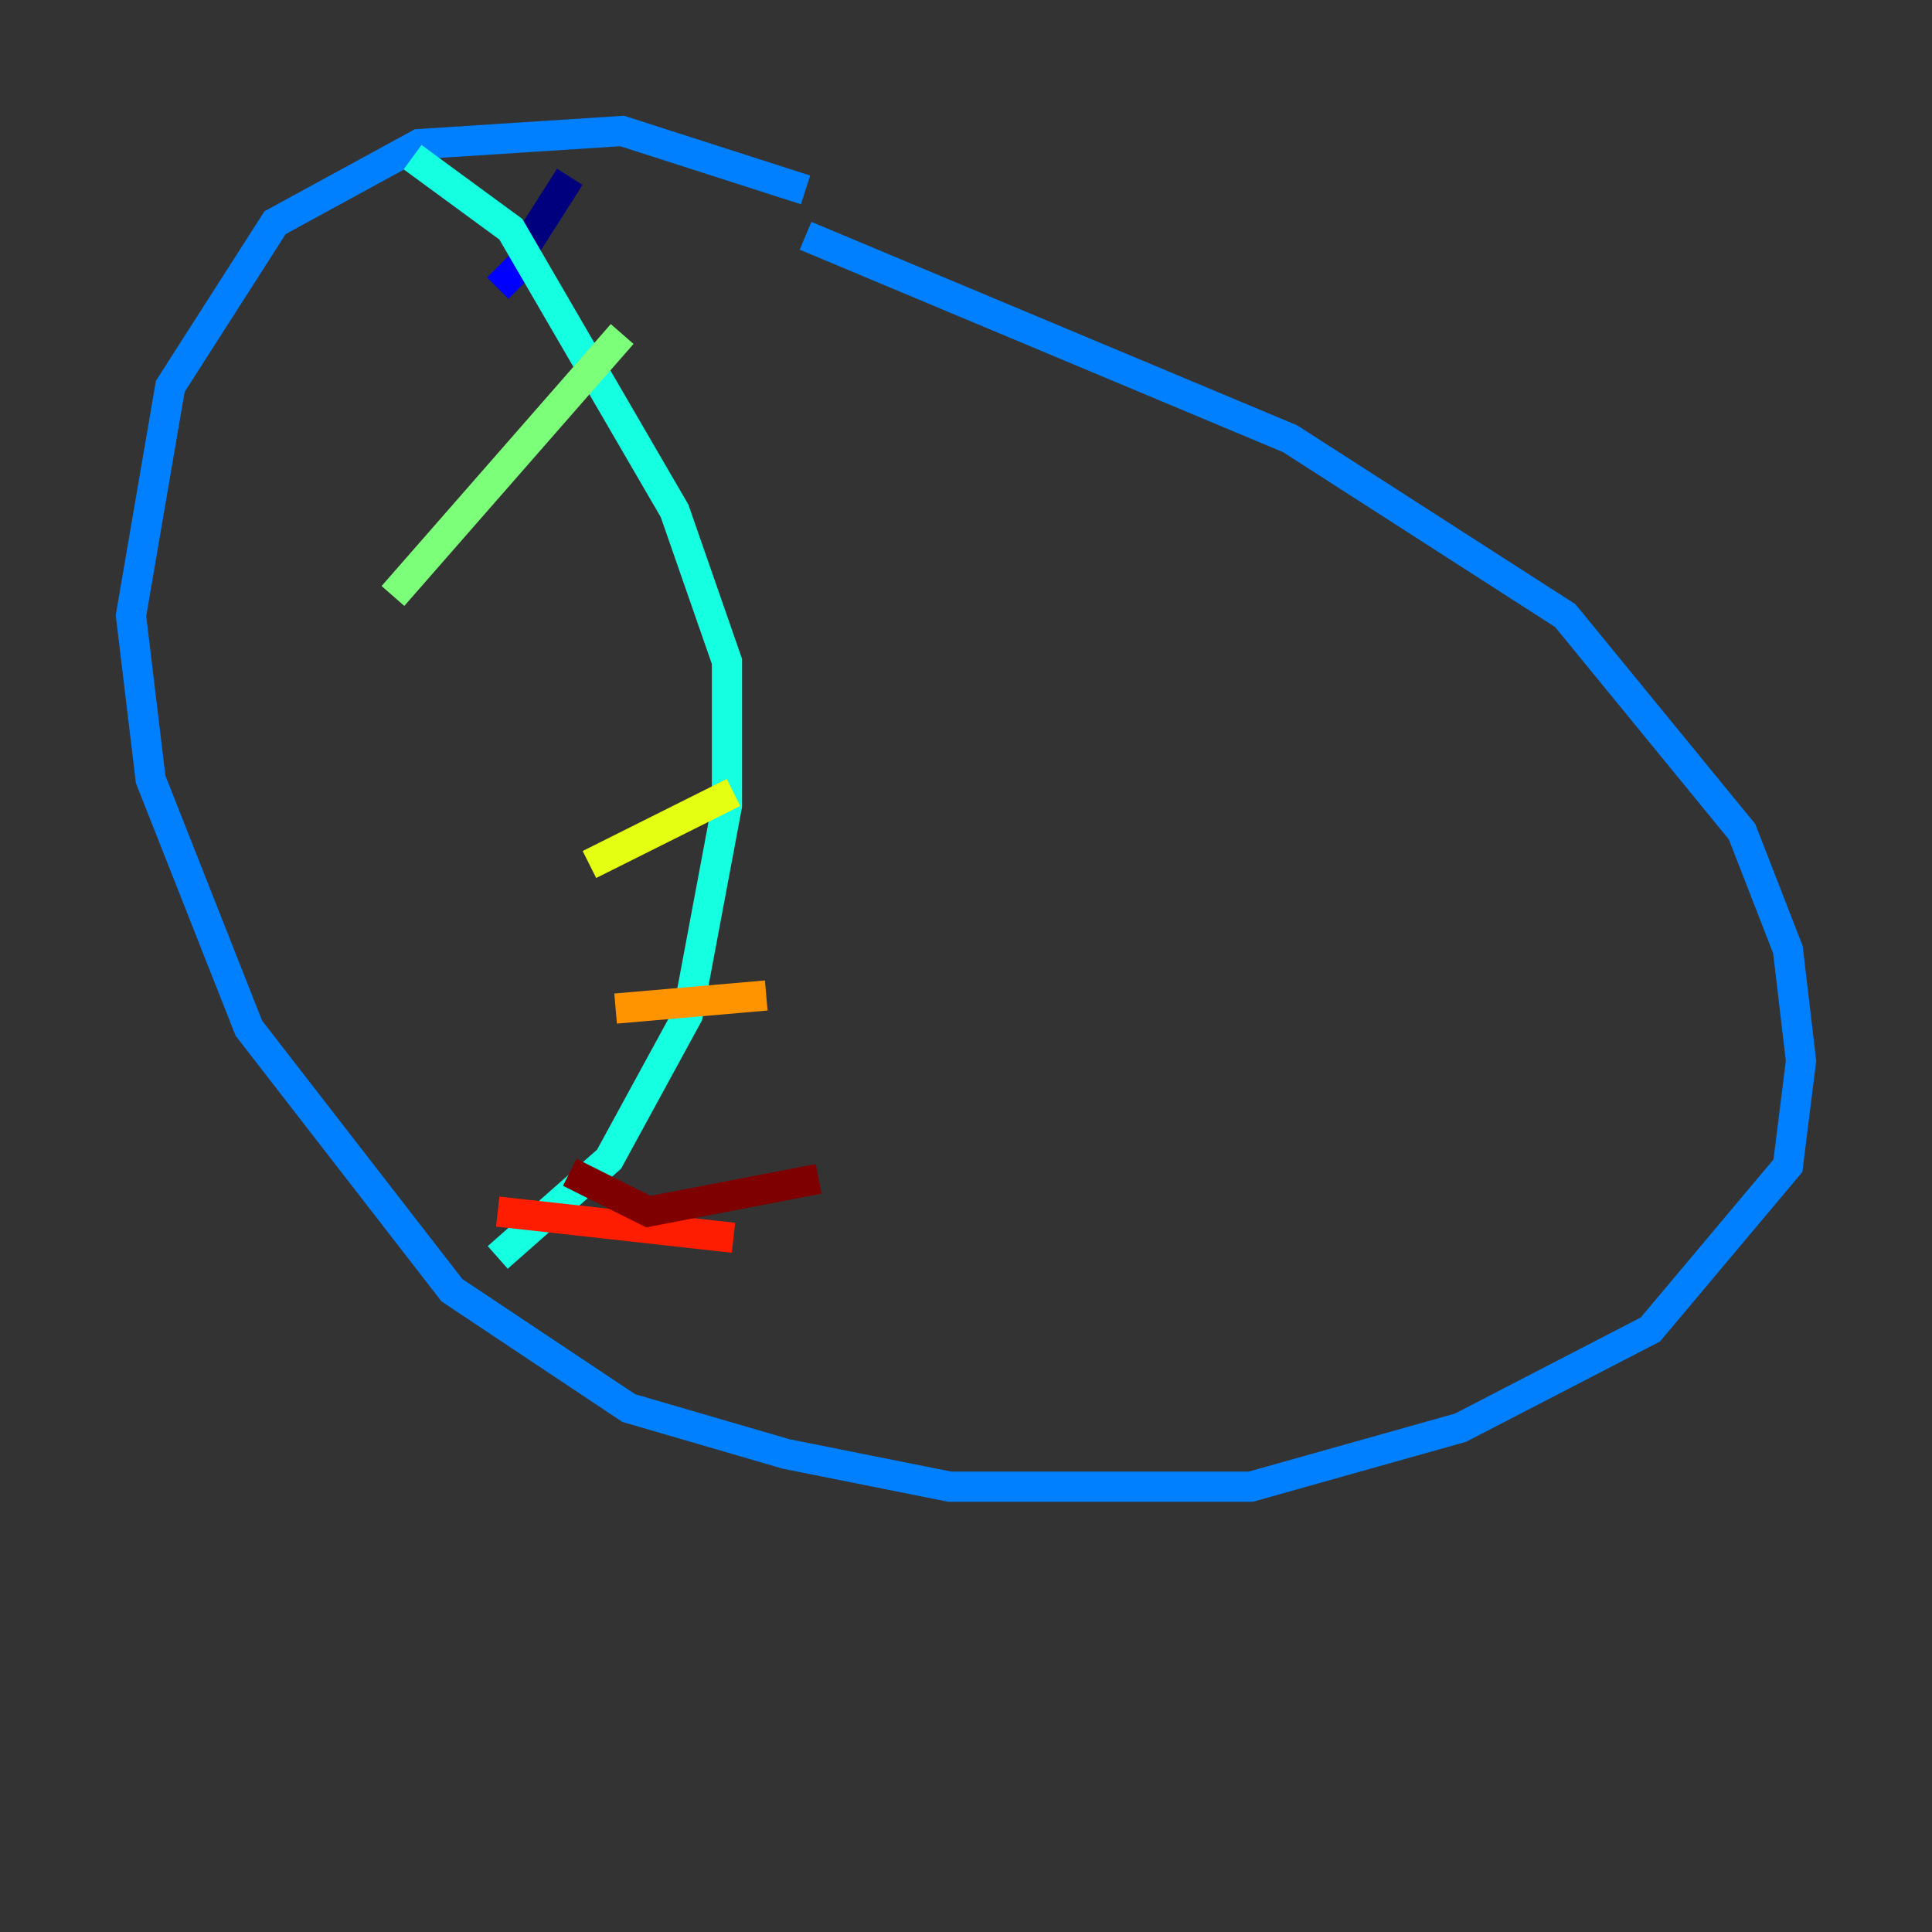 <?xml version="1.0" encoding="utf-8" ?>
<svg baseProfile="tiny" height="128" version="1.2" viewBox="0,0,128,128" width="128" xmlns="http://www.w3.org/2000/svg" xmlns:ev="http://www.w3.org/2001/xml-events" xmlns:xlink="http://www.w3.org/1999/xlink"><rect x="0" y="0" width="128" height="128" fill="#333333" stroke="none"/><defs /><polyline fill="none" points="37.749,11.715 34.712,16.488" stroke="#00007f" stroke-width="2" /><polyline fill="none" points="34.712,17.356 32.976,19.091" stroke="#0000ff" stroke-width="2" /><polyline fill="none" points="53.37,12.583 41.22,8.678 27.77,9.546 18.224,14.752 11.281,25.6 8.678,40.786 9.98,51.634 16.488,68.122 29.939,85.478 41.654,93.288 52.068,96.325 62.915,98.495 82.875,98.495 96.759,94.59 109.342,88.081 118.454,77.234 119.322,70.291 118.454,62.915 115.417,55.105 103.702,40.786 85.478,29.071 53.37,15.62" stroke="#0080ff" stroke-width="2" /><polyline fill="none" points="27.336,10.414 33.844,15.186 44.691,33.844 48.163,43.824 48.163,53.37 45.559,67.254 40.352,76.8 32.976,83.308" stroke="#15ffe1" stroke-width="2" /><polyline fill="none" points="41.22,22.129 26.034,39.485" stroke="#7cff79" stroke-width="2" /><polyline fill="none" points="48.597,52.502 39.051,57.275" stroke="#e4ff12" stroke-width="2" /><polyline fill="none" points="50.766,65.953 40.786,66.82" stroke="#ff9400" stroke-width="2" /><polyline fill="none" points="48.597,82.007 32.976,80.271" stroke="#ff1d00" stroke-width="2" /><polyline fill="none" points="37.749,77.668 42.956,80.271 54.237,78.102" stroke="#7f0000" stroke-width="2" /></svg>